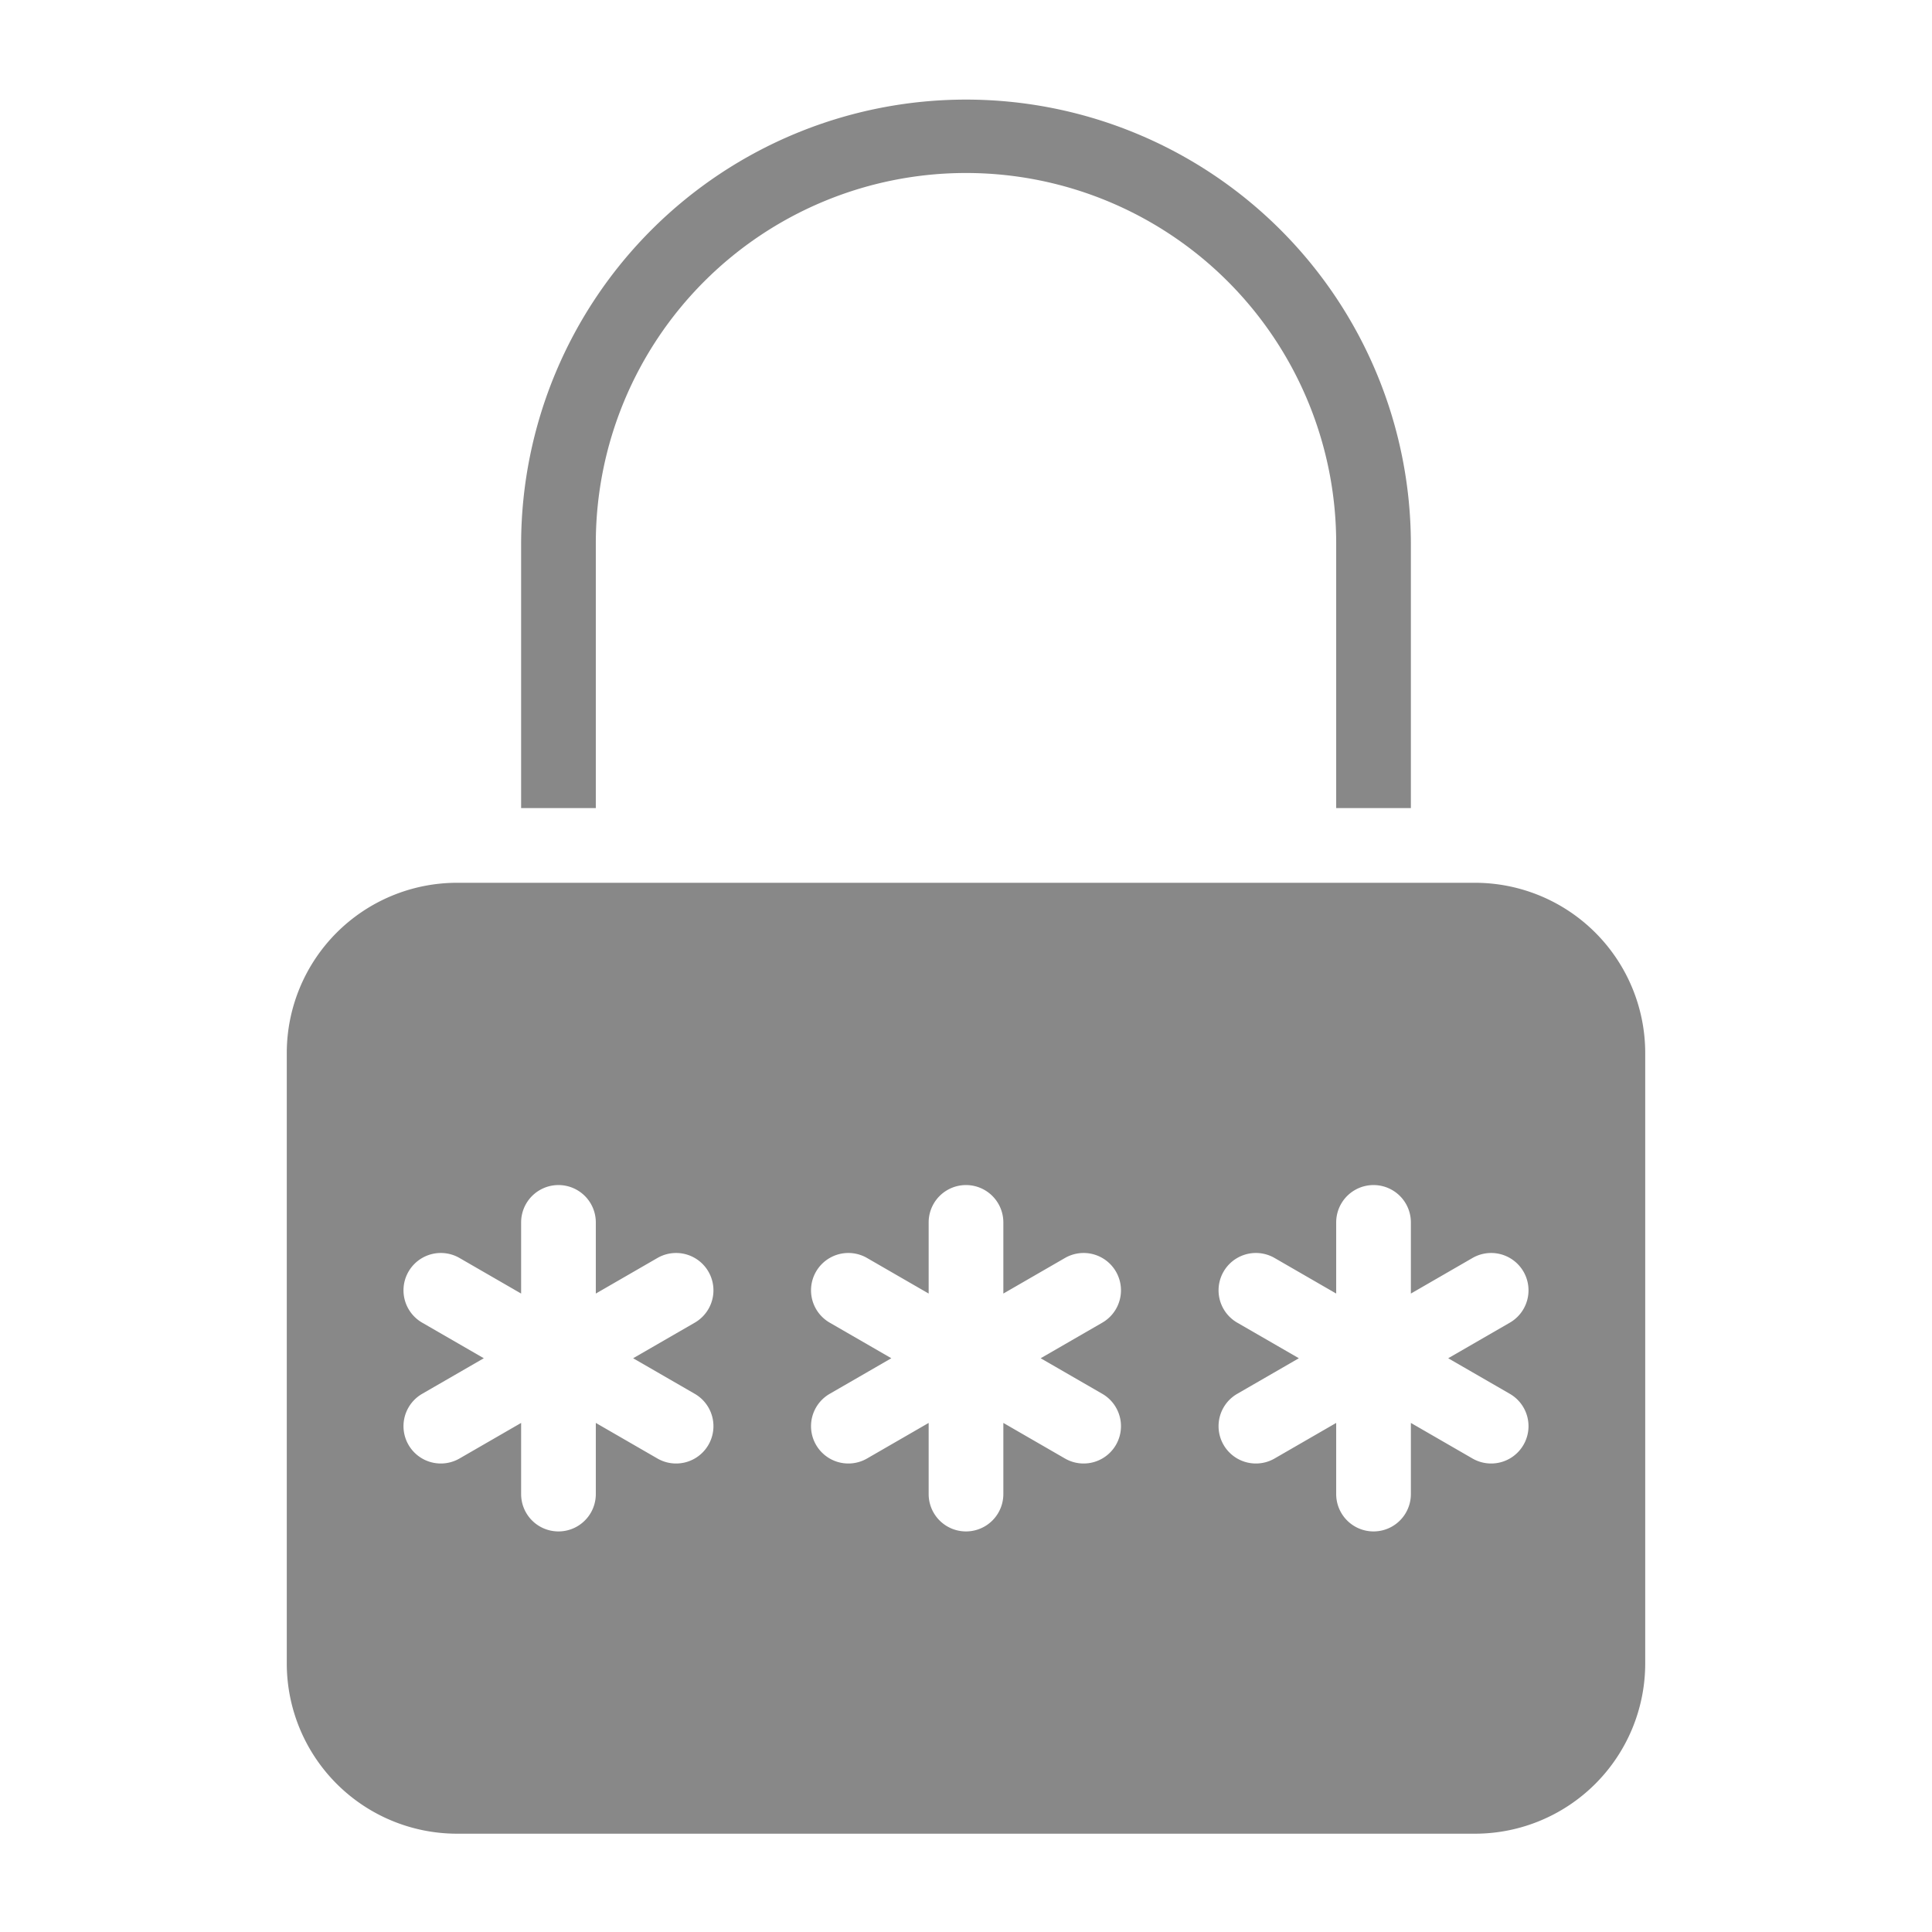 <?xml version="1.0" ?>

<!-- Uploaded to: SVG Repo, www.svgrepo.com, Generator: SVG Repo Mixer Tools -->
<svg fill="#888888" width="800px" height="800px" viewBox="0 0 512 512" xmlns="http://www.w3.org/2000/svg">

<g id="Password">

<path d="M391,233.948H121a45.132,45.132,0,0,0-45,45v162a45.132,45.132,0,0,0,45,45H391a45.132,45.132,0,0,0,45-45v-162A45.132,45.132,0,0,0,391,233.948ZM184.123,369.379a9.895,9.895,0,1,1-9.896,17.139l-16.33-9.429v18.859a9.896,9.896,0,0,1-19.793,0V377.089l-16.33,9.429a9.895,9.895,0,0,1-9.896-17.139l16.334-9.431-16.334-9.431a9.895,9.895,0,0,1,9.896-17.139l16.33,9.428V323.949a9.896,9.896,0,0,1,19.793,0v18.859l16.33-9.428a9.895,9.895,0,0,1,9.896,17.139l-16.334,9.431Zm108,0a9.895,9.895,0,1,1-9.896,17.139l-16.33-9.429v18.859a9.896,9.896,0,0,1-19.793,0V377.089l-16.33,9.429a9.895,9.895,0,0,1-9.896-17.139l16.334-9.431-16.334-9.431a9.895,9.895,0,0,1,9.896-17.139l16.33,9.428V323.949a9.896,9.896,0,0,1,19.793,0v18.859l16.33-9.428a9.895,9.895,0,0,1,9.896,17.139l-16.334,9.431Zm108,0a9.895,9.895,0,1,1-9.896,17.139l-16.33-9.429v18.859a9.896,9.896,0,0,1-19.793,0V377.089l-16.33,9.429a9.895,9.895,0,0,1-9.896-17.139l16.334-9.431-16.334-9.431a9.895,9.895,0,0,1,9.896-17.139l16.33,9.428V323.949a9.896,9.896,0,0,1,19.793,0v18.859l16.33-9.428a9.895,9.895,0,0,1,9.896,17.139l-16.334,9.431Z"/>

<path d="M157.897,143.949a98.103,98.103,0,1,1,196.207,0V214.147h19.793V143.949a117.897,117.897,0,0,0-235.793,0V214.147h19.793Z"/>

</g>

</svg>